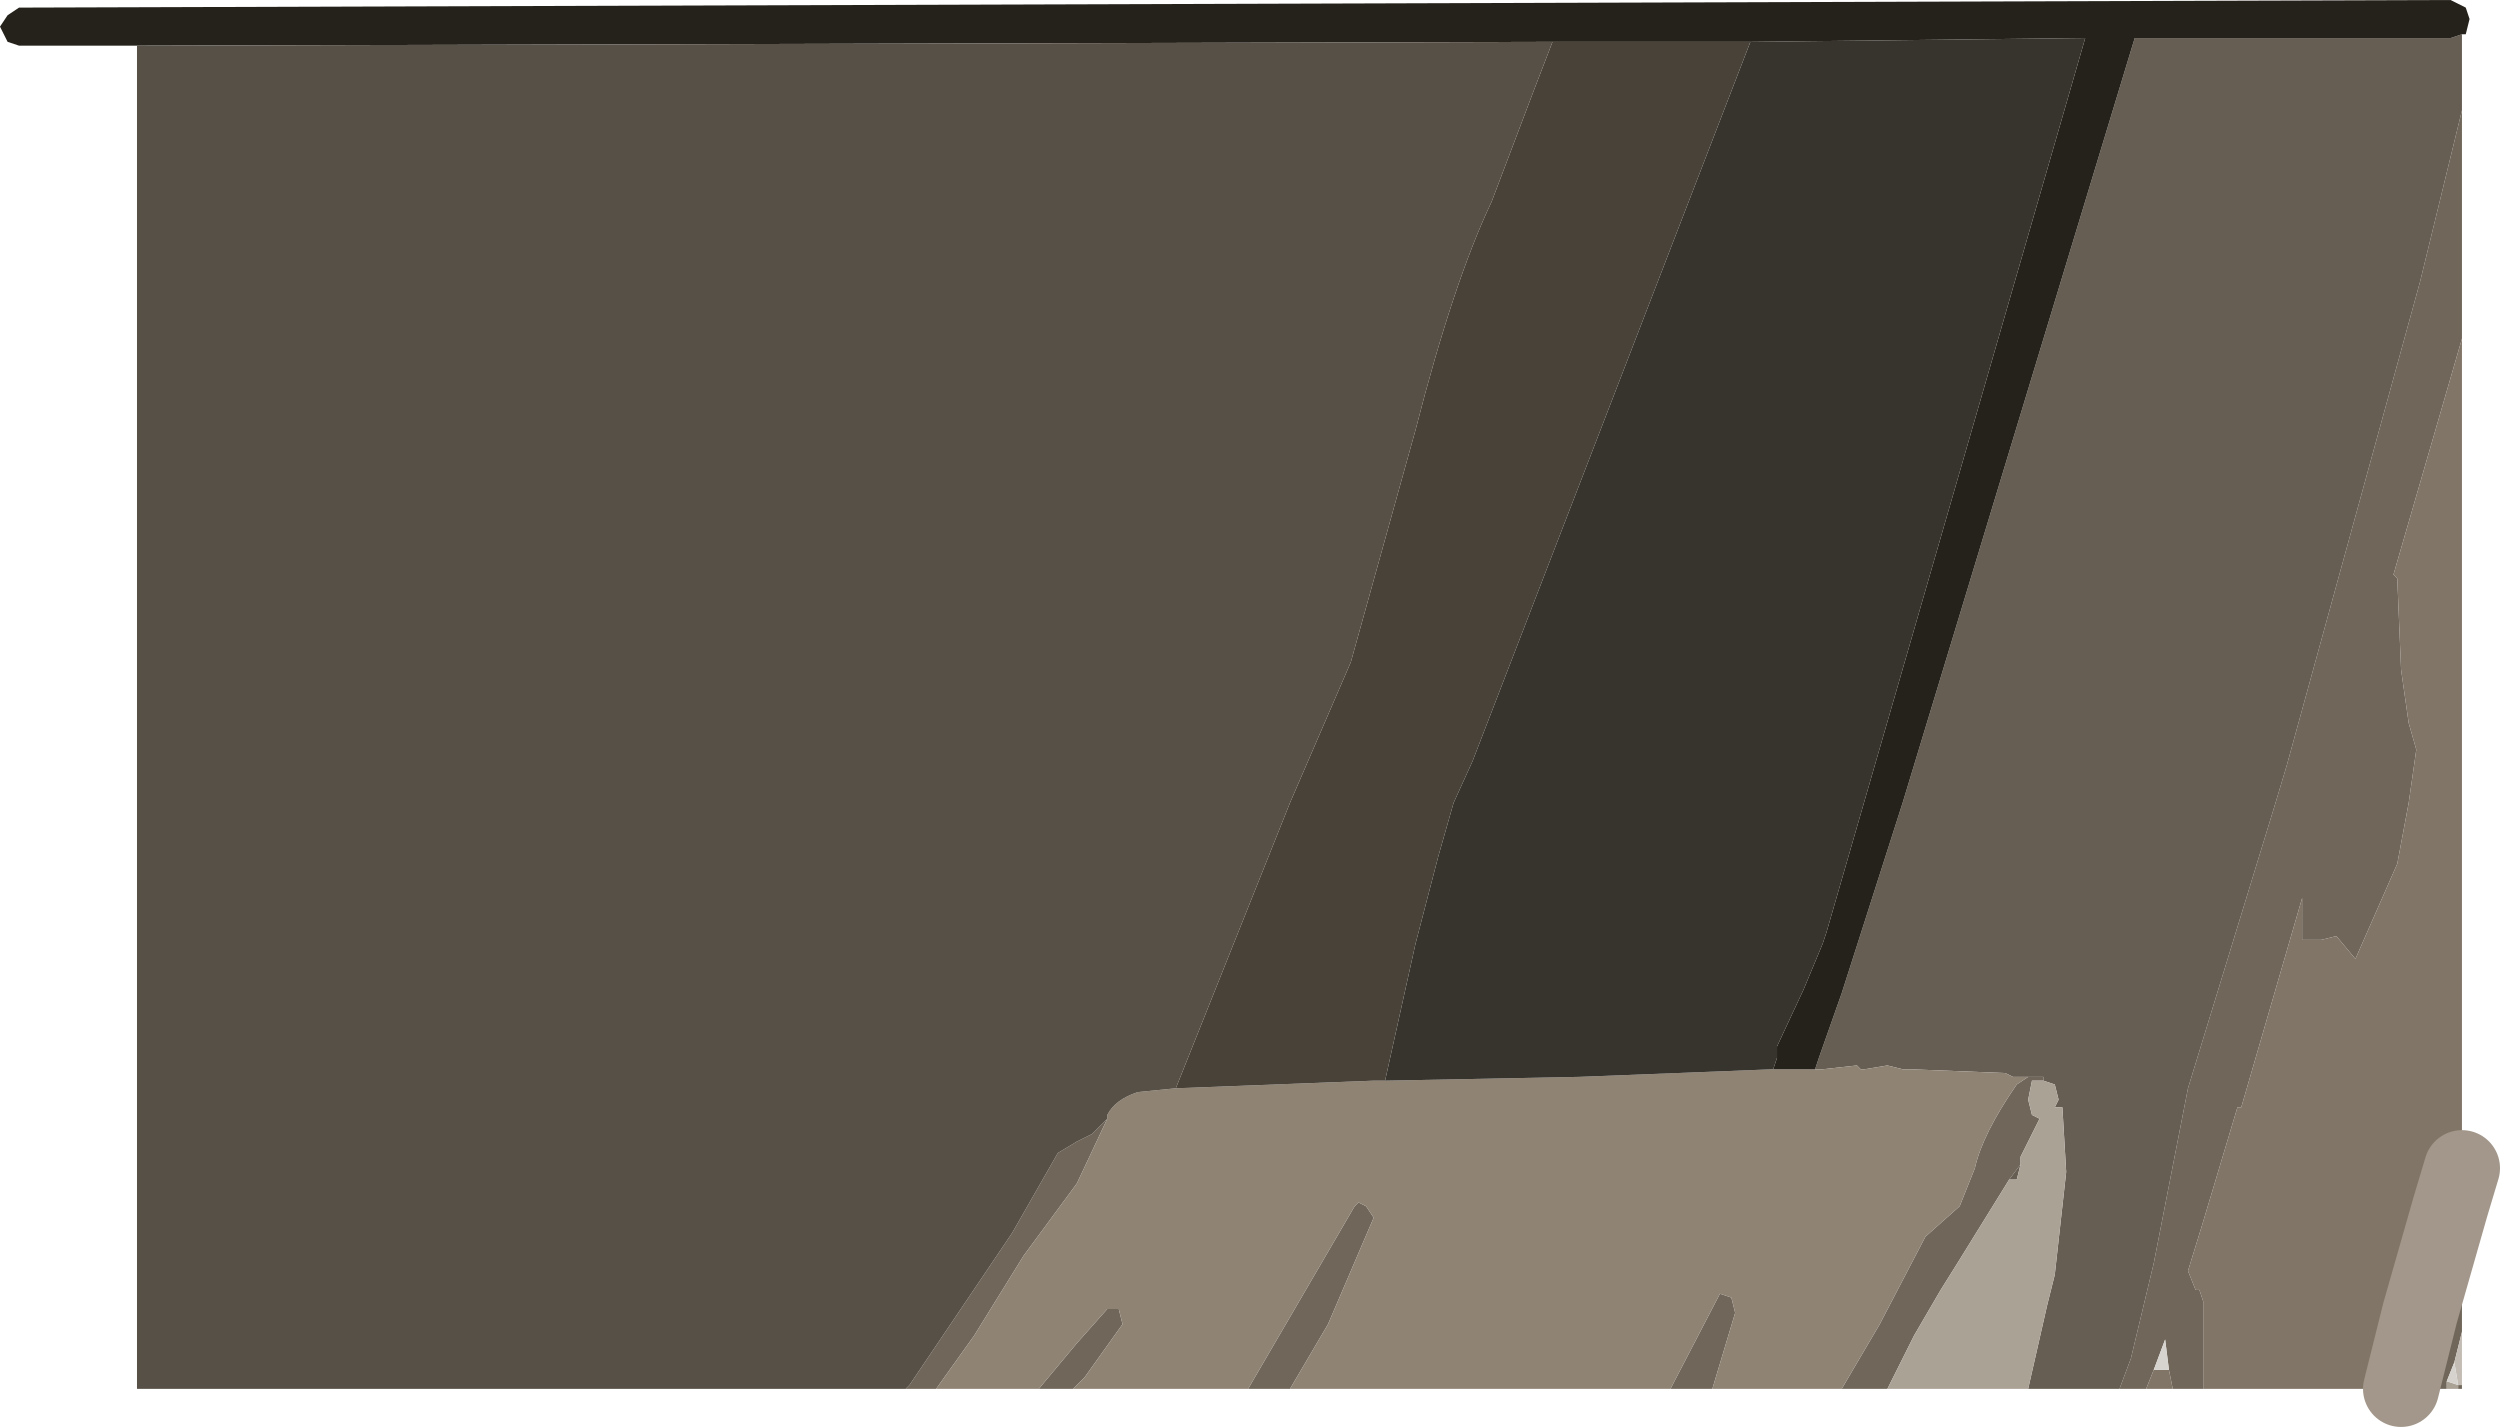 <?xml version="1.0" encoding="UTF-8" standalone="no"?>
<svg xmlns:ffdec="https://www.free-decompiler.com/flash" xmlns:xlink="http://www.w3.org/1999/xlink" ffdec:objectType="shape" height="18.75px" width="32.85px" xmlns="http://www.w3.org/2000/svg">
  <g transform="matrix(1.0, 0.0, 0.0, 1.0, 7.9, -25.0)">
    <path d="M4.0 43.25 L4.05 43.2 5.4 41.2 6.0 40.15 6.25 40.0 6.45 39.9 6.65 39.7 6.25 40.55 5.55 41.5 4.9 42.55 4.4 43.25 4.0 43.25 M6.2 43.25 L5.75 43.25 6.25 42.65 6.65 42.2 6.8 42.2 6.85 42.4 6.35 43.1 6.2 43.25 M8.5 43.25 L9.9 40.85 9.95 40.8 10.05 40.85 10.15 41.0 9.55 42.4 9.05 43.25 8.5 43.25 M14.05 43.25 L14.7 42.0 14.85 42.05 14.9 42.25 14.6 43.25 14.05 43.25 M16.3 43.25 L16.8 42.4 17.4 41.25 17.85 40.85 18.05 40.35 Q18.15 39.9 18.6 39.25 L18.75 39.15 18.95 39.15 18.95 39.2 18.8 39.2 18.75 39.45 18.8 39.65 18.9 39.7 18.65 40.2 18.65 40.3 18.5 40.5 17.85 41.55 17.6 41.95 17.25 42.55 16.9 43.25 16.3 43.25 M19.95 43.25 L20.1 42.85 20.4 41.6 20.85 39.3 22.0 35.55 22.15 35.05 23.9 28.7 24.45 26.45 24.45 29.45 23.55 32.55 23.6 32.6 23.65 33.8 23.75 34.5 23.85 34.85 23.75 35.55 23.6 36.35 23.05 37.6 22.8 37.3 22.6 37.35 22.35 37.35 22.35 36.8 21.55 39.55 21.5 39.55 21.05 41.05 20.85 41.7 20.95 41.95 21.0 41.95 21.05 42.1 21.05 43.25 20.65 43.25 20.6 43.0 20.55 42.6 20.4 43.0 20.3 43.25 19.95 43.25 M24.3 40.85 L24.45 40.35 24.45 42.5 24.35 42.9 24.25 43.15 24.25 43.25 23.7 43.25 23.8 42.85 23.9 42.25 24.3 40.85 M24.4 43.25 L24.4 43.2 24.45 43.2 24.45 43.25 24.4 43.25" fill="#70665a" fill-rule="evenodd" stroke="none"/>
    <path d="M15.95 39.05 L16.0 38.9 16.3 38.05 17.1 35.55 20.15 25.5 24.3 25.5 24.45 25.45 24.45 26.45 23.9 28.7 22.15 35.05 22.0 35.55 20.85 39.3 20.4 41.6 20.1 42.85 19.95 43.25 18.75 43.25 19.0 42.15 19.1 41.75 19.25 40.4 19.2 39.55 19.1 39.55 19.15 39.45 19.1 39.25 18.95 39.2 18.95 39.15 18.75 39.15 18.55 39.15 18.45 39.1 17.2 39.05 17.1 39.05 16.9 39.0 16.6 39.05 16.55 39.05 16.5 39.0 16.05 39.05 15.95 39.05 M18.65 40.3 L18.6 40.5 18.5 40.5 18.65 40.3" fill="#665e53" fill-rule="evenodd" stroke="none"/>
    <path d="M20.3 43.25 L20.4 43.0 20.6 43.0 20.65 43.25 20.3 43.25 M21.05 43.25 L21.05 42.1 21.0 41.95 20.95 41.95 20.85 41.7 21.05 41.05 21.5 39.55 21.55 39.55 22.35 36.8 22.35 37.35 22.6 37.35 22.8 37.3 23.05 37.6 23.6 36.35 23.75 35.55 23.85 34.85 23.75 34.5 23.65 33.8 23.6 32.6 23.55 32.55 24.45 29.45 24.45 40.35 24.3 40.85 23.9 42.25 23.65 43.25 21.05 43.25" fill="#817567" fill-rule="evenodd" stroke="none"/>
    <path d="M24.45 40.35 L24.3 40.85 24.45 40.35 M23.9 42.25 L23.8 42.85 23.7 43.25 23.65 43.25 23.9 42.25 M24.35 42.9 L24.45 42.5 24.45 43.2 24.4 43.2 24.35 42.9" fill="#c2bcb4" fill-rule="evenodd" stroke="none"/>
    <path d="M7.55 39.3 L10.15 39.2 10.3 39.2 12.85 39.15 15.4 39.05 15.95 39.05 16.05 39.05 16.5 39.0 16.55 39.05 16.6 39.05 16.9 39.0 17.1 39.05 17.2 39.05 18.45 39.1 18.55 39.15 18.75 39.15 18.6 39.25 Q18.15 39.9 18.05 40.35 L17.85 40.85 17.4 41.25 16.8 42.4 16.3 43.25 14.6 43.25 14.9 42.25 14.85 42.05 14.7 42.0 14.05 43.25 9.05 43.25 9.55 42.4 10.15 41.0 10.05 40.85 9.95 40.8 9.9 40.85 8.5 43.25 6.2 43.25 6.35 43.1 6.85 42.4 6.8 42.2 6.65 42.2 6.25 42.65 5.75 43.25 4.4 43.25 4.9 42.55 5.55 41.5 6.25 40.55 6.65 39.7 6.65 39.65 Q6.75 39.45 7.05 39.35 L7.55 39.3" fill="#8f8374" fill-rule="evenodd" stroke="none"/>
    <path d="M15.1 25.55 L12.5 25.55 -6.1 25.6 -7.65 25.6 -7.8 25.55 -7.9 25.35 -7.8 25.2 -7.65 25.1 24.3 25.0 24.5 25.1 24.55 25.25 24.5 25.45 24.45 25.45 24.3 25.5 20.15 25.5 17.1 35.55 16.3 38.05 16.0 38.9 15.95 39.05 15.4 39.05 15.45 38.9 15.45 38.75 15.8 38.0 16.05 37.4 16.1 37.25 19.5 25.5 15.1 25.55" fill="#25221b" fill-rule="evenodd" stroke="none"/>
    <path d="M10.3 39.2 L10.7 37.4 11.0 36.25 11.2 35.55 11.45 35.0 15.1 25.55 19.5 25.5 16.1 37.25 16.05 37.4 15.8 38.0 15.45 38.75 15.45 38.9 15.4 39.05 12.85 39.15 10.3 39.2" fill="#37332d" fill-rule="evenodd" stroke="none"/>
    <path d="M7.55 39.3 L9.05 35.55 9.85 33.7 10.7 30.65 Q11.2 28.7 11.7 27.65 L12.25 26.2 12.5 25.55 15.1 25.55 11.45 35.0 11.2 35.55 11.0 36.25 10.7 37.4 10.3 39.2 10.15 39.2 7.55 39.3" fill="#484239" fill-rule="evenodd" stroke="none"/>
    <path d="M12.5 25.55 L12.25 26.2 11.7 27.65 Q11.2 28.7 10.7 30.65 L9.85 33.7 9.05 35.55 7.55 39.3 7.05 39.35 Q6.75 39.45 6.65 39.65 L6.65 39.7 6.45 39.9 6.25 40.0 6.0 40.15 5.4 41.2 4.05 43.2 4.0 43.25 -6.1 43.25 -6.1 25.6 12.5 25.55" fill="#575046" fill-rule="evenodd" stroke="none"/>
    <path d="M18.65 40.3 L18.65 40.2 18.9 39.7 18.8 39.65 18.75 39.45 18.8 39.2 18.95 39.2 19.1 39.25 19.15 39.45 19.1 39.55 19.2 39.55 19.25 40.4 19.1 41.75 19.0 42.15 18.75 43.25 16.9 43.25 17.25 42.55 17.6 41.95 17.85 41.55 18.5 40.5 18.6 40.5 18.65 40.3 M24.25 43.25 L24.25 43.15 24.4 43.2 24.4 43.25 24.25 43.25" fill="#aba296" fill-rule="evenodd" stroke="none"/>
    <path d="M20.4 43.0 L20.55 42.6 20.6 43.0 20.4 43.0 M24.25 43.15 L24.35 42.9 24.4 43.2 24.25 43.15" fill="#d6d2cd" fill-rule="evenodd" stroke="none"/>
    <path d="M24.45 40.35 L24.3 40.85 23.9 42.25 23.65 43.25" fill="none" stroke="#a2978a" stroke-linecap="round" stroke-linejoin="round" stroke-width="1.0"/>
  </g>
</svg>
